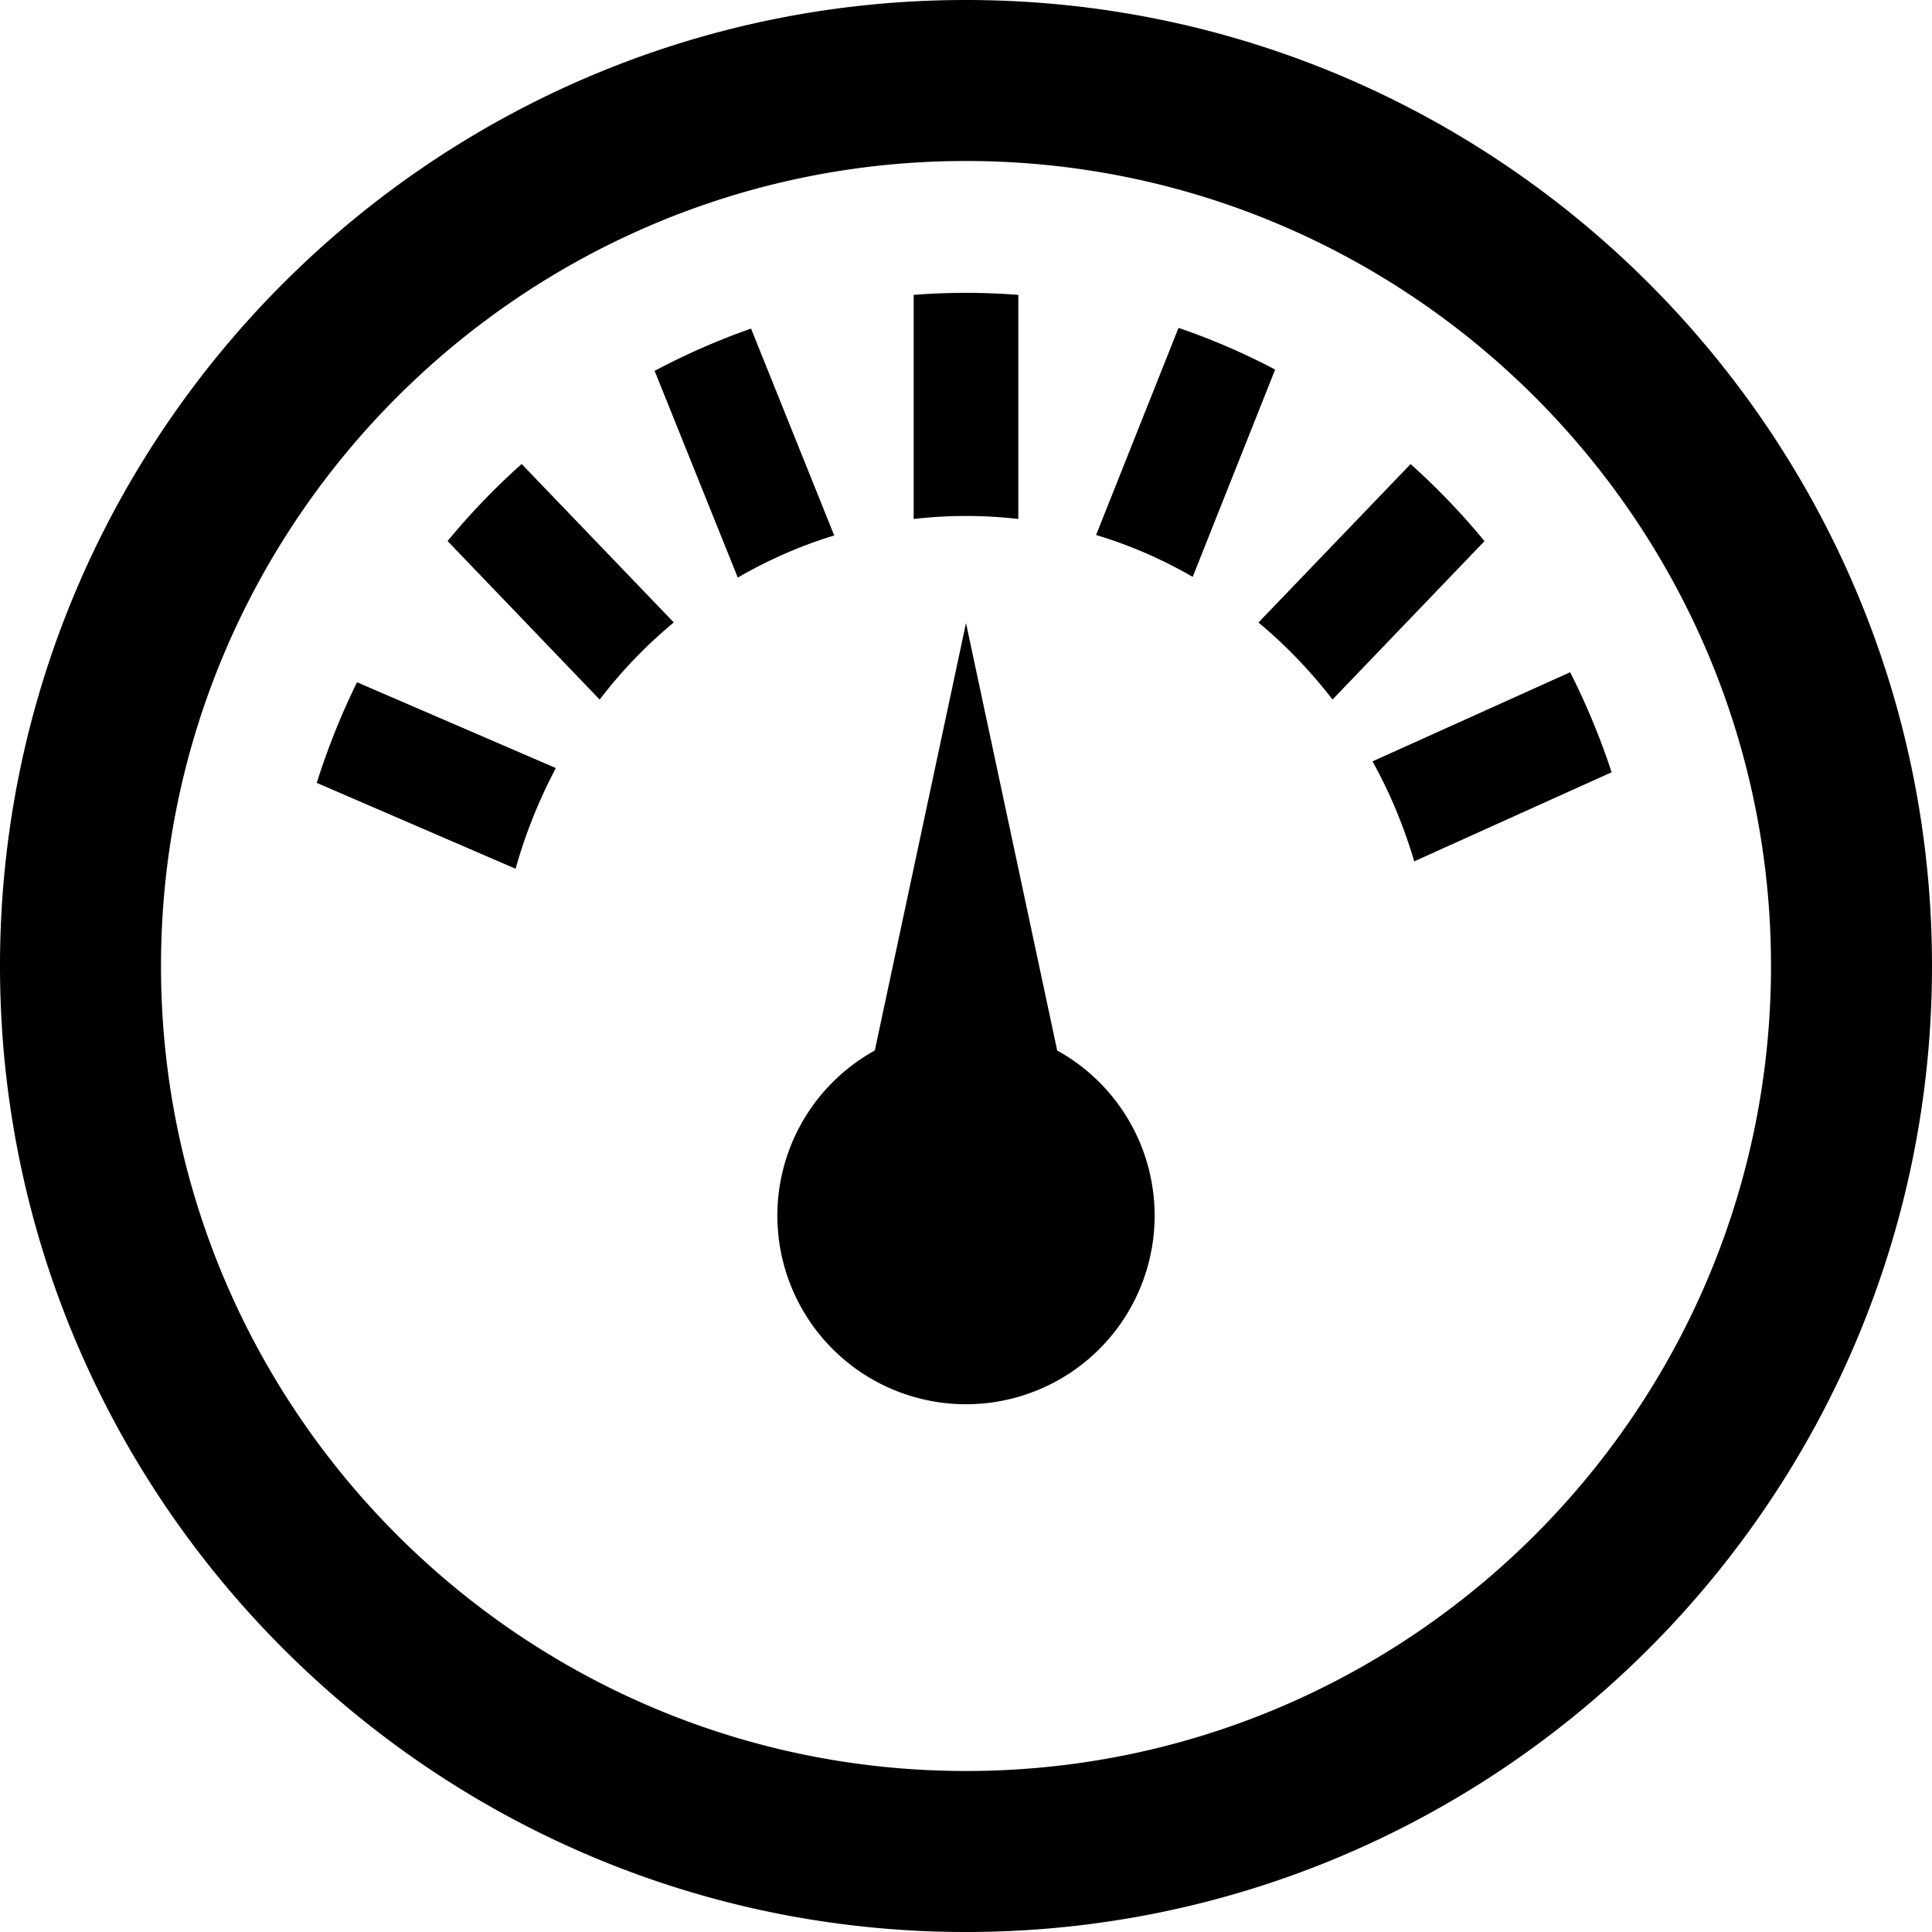 <svg xmlns="http://www.w3.org/2000/svg" width="24" height="24" viewBox="0 0 24 24"><path d="M12 2c5.514 0 10 4.486 10 10s-4.486 10-10 10S2 17.514 2 12 6.486 2 12 2zm0-2C5.383 0 0 5.383 0 12s5.383 12 12 12 12-5.383 12-12S18.617 0 12 0zm8.02 9.593a8.95 8.95 0 0 0-.515-1.242L17.05 9.458c.218.393.39.81.518 1.242l2.453-1.107zM7.45 8.69c.27-.355.58-.675.92-.958l-1.89-1.968a8.743 8.743 0 0 0-.92.957l1.89 1.97zm1.715-1.515c.38-.22.78-.396 1.198-.523l-1.033-2.57c-.41.143-.812.32-1.198.525l1.033 2.568zm-2.76 3.616c.122-.434.29-.853.5-1.25l-2.47-1.066a8.965 8.965 0 0 0-.5 1.25l2.47 1.067zm9.435-6.2a8.296 8.296 0 0 0-1.2-.518l-1.024 2.573c.417.125.82.3 1.2.52l1.024-2.574zm2.6 2.13a8.746 8.746 0 0 0-.917-.956l-1.89 1.968c.34.283.648.604.92.957l1.89-1.97zm-5.79-3.058a8.42 8.42 0 0 0-1.3 0v2.784a5.667 5.667 0 0 1 1.3 0V3.662zM12 17.444a2.343 2.343 0 0 1-1.133-4.394L12 7.74l1.133 5.31A2.343 2.343 0 0 1 12 17.444z"/></svg>